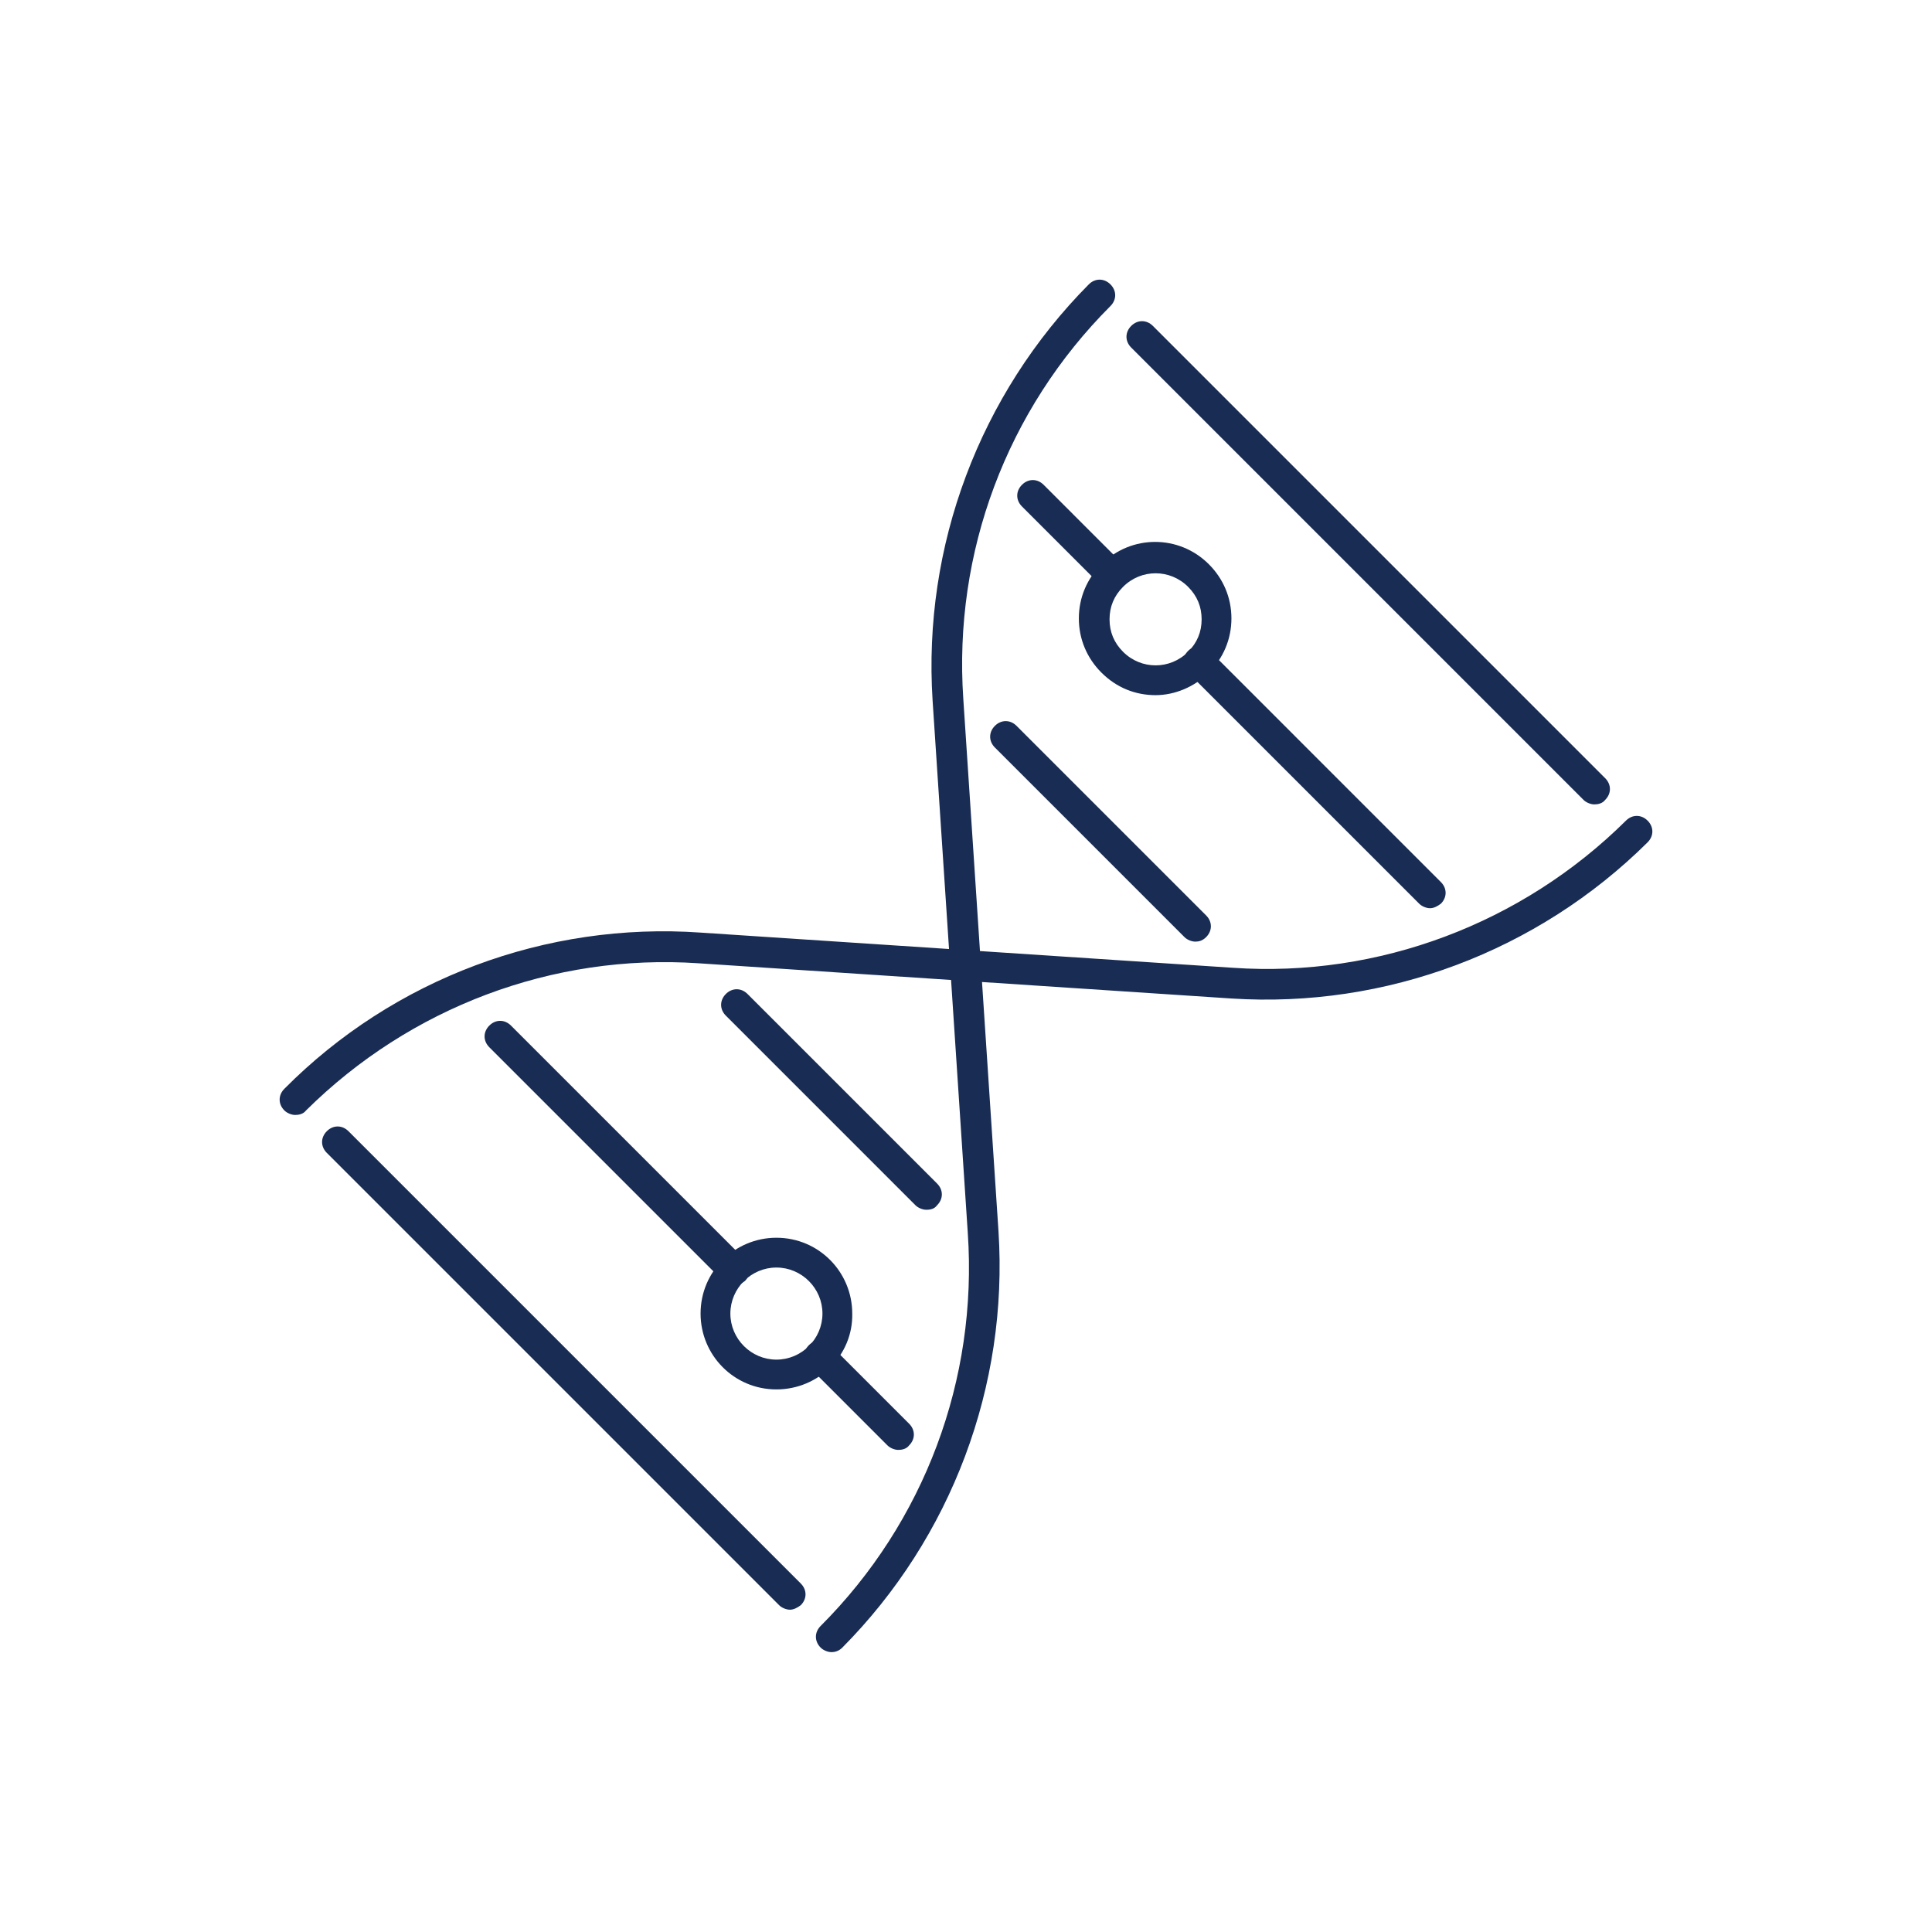 <svg width="214" height="214" viewBox="0 0 214 214" fill="none" xmlns="http://www.w3.org/2000/svg">
<path d="M107 212C164.99 212 212 164.99 212 107C212 49.01 164.99 2 107 2C49.01 2 2 49.01 2 107C2 164.99 49.01 212 107 212Z" stroke="#DECA75" stroke-width="0" stroke-miterlimit="10"/>
<path d="M92.1 183C91.7 183 91.2 182.8 90.9 182.5C90.2 181.8 90.2 180.8 90.9 180.1C102.4 168.6 108.3 152.8 107.2 136.6L103.3 77.6C102.2 60.5 108.5 43.7 120.6 31.5C121.3 30.8 122.3 30.8 123 31.5C123.7 32.2 123.7 33.2 123 33.9C111.5 45.4 105.6 61.2 106.7 77.4L110.6 136.4C111.7 153.5 105.4 170.3 93.3 182.5C93 182.8 92.6 183 92.1 183Z" fill="#192C53"/>
<path d="M32.7 123.5C32.3 123.5 31.8 123.3 31.5 123C30.8 122.3 30.8 121.3 31.5 120.6C43.6 108.4 60.5 102.1 77.6 103.3L136.6 107.2C152.7 108.3 168.6 102.3 180.1 90.9C180.8 90.2 181.8 90.2 182.5 90.9C183.2 91.6 183.2 92.6 182.5 93.3C170.3 105.4 153.5 111.7 136.4 110.6L77.4 106.7C61.2 105.6 45.4 111.6 33.9 123C33.6 123.4 33.1 123.5 32.7 123.5Z" fill="#192C53"/>
<path d="M176.6 89.1C176.2 89.1 175.7 88.9 175.4 88.6L125.3 38.5C124.6 37.8 124.6 36.8 125.3 36.1C126 35.4 127 35.4 127.7 36.1L177.8 86.2C178.5 86.9 178.5 87.9 177.8 88.6C177.5 89 177 89.1 176.6 89.1Z" fill="#192C53"/>
<path d="M158.4 100.6C158 100.6 157.5 100.4 157.2 100.1L131.6 74.5C130.9 73.8 130.9 72.8 131.6 72.1C132.3 71.4 133.3 71.4 134 72.1L159.6 97.7C160.3 98.4 160.3 99.4 159.6 100.1C159.2 100.4 158.8 100.6 158.4 100.6Z" fill="#192C53"/>
<path d="M123.2 65.4C122.8 65.4 122.3 65.2 122 64.9L113.2 56.1C112.5 55.4 112.5 54.4 113.2 53.7C113.9 53 114.9 53 115.6 53.7L124.4 62.5C125.1 63.2 125.1 64.2 124.4 64.9C124 65.3 123.6 65.4 123.2 65.4Z" fill="#192C53"/>
<path d="M132.4 104.3C132 104.3 131.5 104.1 131.2 103.8L110.2 82.8C109.5 82.1 109.5 81.1 110.2 80.4C110.9 79.7 111.9 79.7 112.6 80.4L133.6 101.4C134.3 102.1 134.3 103.1 133.6 103.8C133.2 104.2 132.8 104.3 132.4 104.3Z" fill="#192C53"/>
<path d="M102.6 134C102.2 134 101.7 133.8 101.4 133.5L80.4 112.5C79.7 111.8 79.7 110.8 80.4 110.1C81.1 109.4 82.1 109.4 82.8 110.1L103.8 131.1C104.5 131.8 104.5 132.8 103.8 133.5C103.5 133.9 103.1 134 102.6 134Z" fill="#192C53"/>
<path d="M99.5 160.6C99.1 160.6 98.6 160.4 98.3 160.1L89.6 151.4C88.9 150.7 88.9 149.7 89.6 149C90.3 148.3 91.3 148.3 92 149L100.7 157.7C101.4 158.4 101.4 159.4 100.7 160.1C100.4 160.5 99.9 160.6 99.5 160.6Z" fill="#192C53"/>
<path d="M81.3 142.4C80.9 142.4 80.4 142.2 80.1 141.9L54.2 116C53.5 115.3 53.5 114.3 54.2 113.6C54.9 112.9 55.9 112.9 56.6 113.6L82.5 139.5C83.2 140.2 83.2 141.2 82.5 141.9C82.1 142.2 81.7 142.4 81.3 142.4Z" fill="#192C53"/>
<path d="M87.5 178.3C87.1 178.3 86.6 178.1 86.3 177.8L36.2 127.7C35.5 127 35.5 126 36.2 125.3C36.9 124.6 37.9 124.6 38.6 125.3L88.7 175.4C89.4 176.1 89.4 177.1 88.7 177.8C88.3 178.1 87.9 178.3 87.5 178.3Z" fill="#192C53"/>
<path d="M128 77C125.8 77 123.7 76.2 122 74.5C120.4 72.9 119.5 70.8 119.5 68.5C119.5 66.2 120.4 64.1 122 62.5C125.3 59.2 130.6 59.2 133.9 62.5C135.5 64.1 136.4 66.2 136.4 68.5C136.4 70.8 135.5 72.9 133.9 74.5C132.3 76.1 130.1 77 128 77ZM128 63.5C126.7 63.5 125.4 64 124.4 65C123.4 66 122.9 67.2 122.9 68.6C122.9 70 123.4 71.2 124.4 72.2C126.4 74.2 129.6 74.2 131.6 72.2C132.6 71.2 133.1 70 133.1 68.6C133.1 67.2 132.6 66 131.6 65C130.6 64 129.3 63.5 128 63.5Z" fill="#192C53"/>
<path d="M86 153.9C81.3 153.9 77.6 150.1 77.6 145.5C77.6 140.8 81.4 137.1 86 137.1C90.7 137.1 94.4 140.9 94.4 145.5C94.5 150.1 90.7 153.9 86 153.9ZM86 140.4C83.2 140.4 80.9 142.7 80.9 145.5C80.9 148.3 83.2 150.6 86 150.6C88.8 150.6 91.1 148.3 91.1 145.5C91.1 142.7 88.8 140.4 86 140.4Z" fill="#192C53"/>
</svg>
